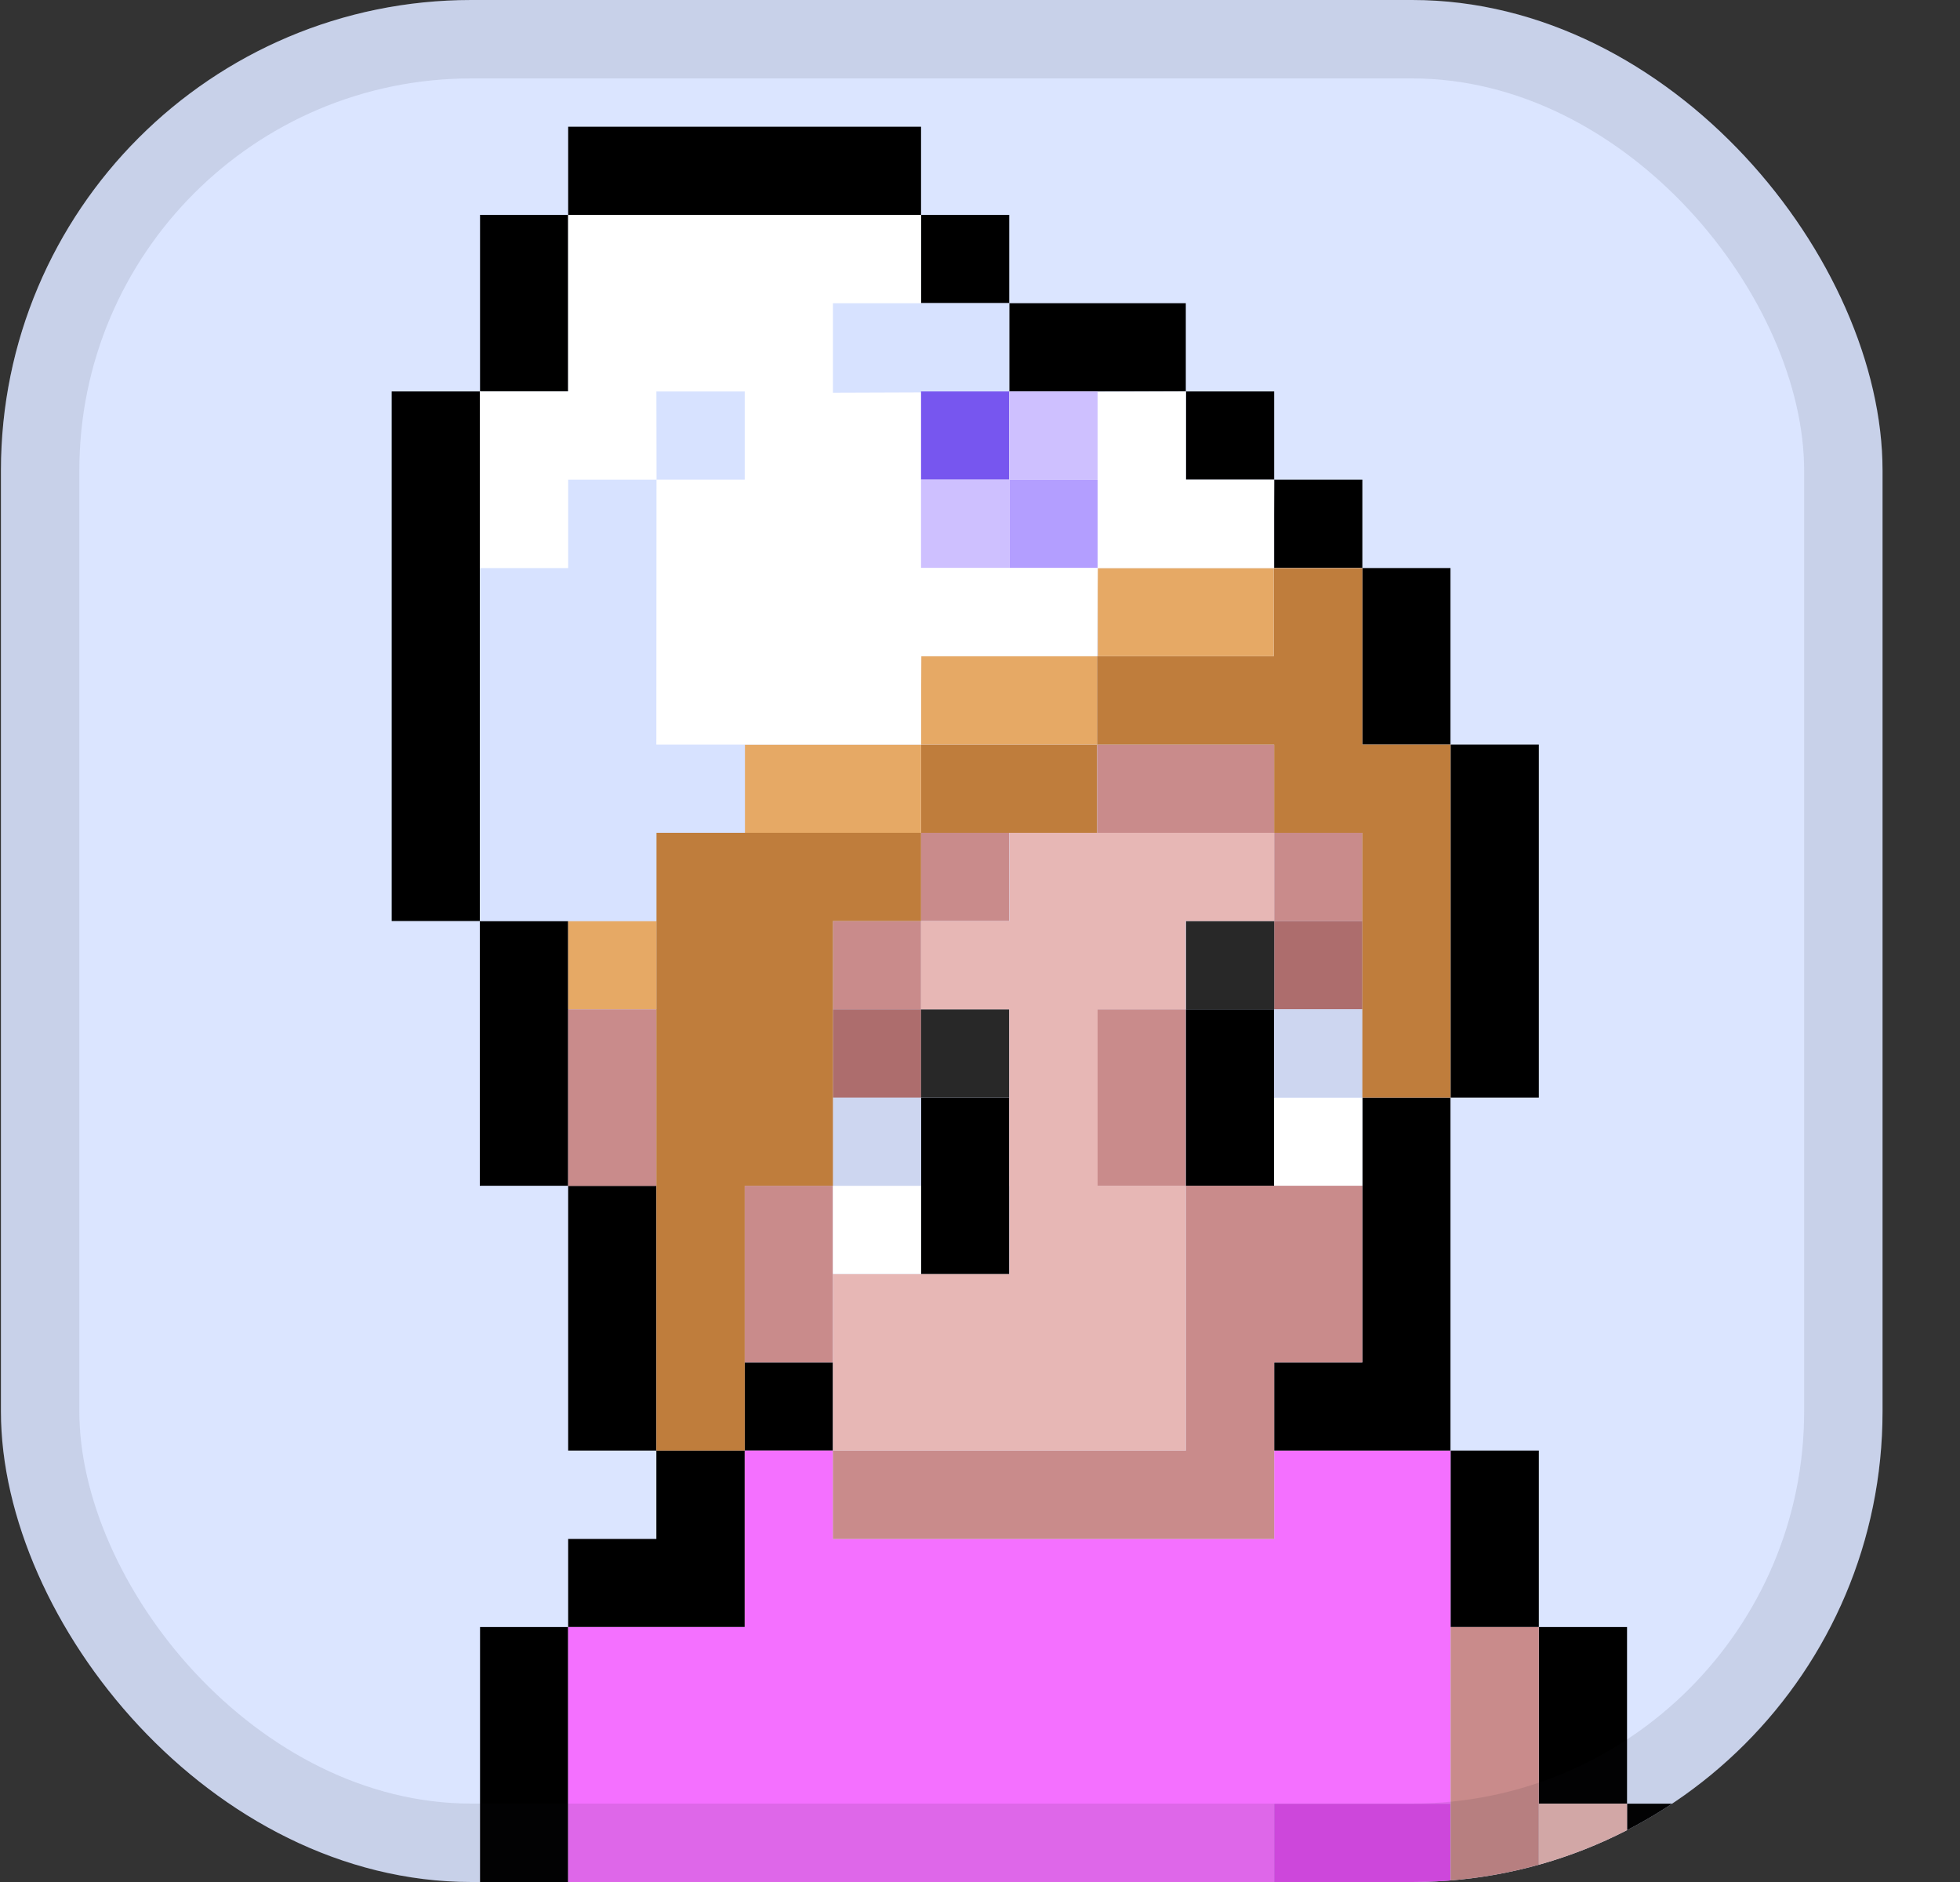 <svg width="25" height="24" viewBox="0 0 25 24" fill="none" xmlns="http://www.w3.org/2000/svg">
<rect x="0" y="0" width="25" height="24" fill="#333333" stroke="none"/>
<g clip-path="url(#clip0_1554_6562)">
<rect x="0.012" width="24" height="24" rx="6" fill="#DBE5FF"/>
<path d="M6.12 4.992V11.745H7.247V15.121H6.12V11.745H4.996V4.992H6.12Z" fill="black"/>
<path d="M6.123 2.74H7.247V4.992H6.123V2.74Z" fill="black"/>
<path d="M7.247 1.616H11.748V2.74H7.247V1.616Z" fill="black"/>
<path d="M11.748 2.74H12.873V3.865H11.748V2.74Z" fill="black"/>
<path d="M12.873 3.867H15.125V4.992H12.873V3.867Z" fill="black"/>
<path d="M15.127 4.992H16.252V6.117H15.127V4.992Z" fill="black"/>
<path d="M16.252 6.117H17.377V7.241H16.252V6.117Z" fill="black"/>
<path d="M17.377 7.244H18.501V9.495H17.377V7.244Z" fill="black"/>
<path d="M18.503 9.495H19.628V13.997H18.503V9.495Z" fill="black"/>
<path d="M18.503 18.498H19.628V20.749H18.503V18.498Z" fill="black"/>
<path d="M19.628 20.749H20.753V23.001H19.628V20.749Z" fill="black"/>
<path d="M20.753 23.001H21.878V28.629H20.753V23.001Z" fill="black"/>
<path d="M6.123 20.749H7.247V24.126H6.123V20.749Z" fill="black"/>
<path d="M8.372 19.625V18.498H9.499V19.625V20.749H8.372H7.247V19.625H8.372Z" fill="black"/>
<path d="M9.499 17.373H10.624V18.498H9.499V17.373Z" fill="black"/>
<path d="M18.501 18.498H17.377H16.252V17.373H17.377V13.997H18.501V17.373V18.498Z" fill="black"/>
<path d="M7.247 15.121H8.372V18.498H7.247V15.121Z" fill="black"/>
<path d="M7.247 20.749H9.499V18.498H10.624V19.625H16.252V18.5H18.501V23.001H16.252V24.126H10.773H10.624V25.253H9.499V24.126H7.247V20.749Z" fill="#F470FF"/>
<path d="M10.624 27.502V24.126H13.993V24.128H16.252V23.001H18.501V24.128V25.253H16.252H13.993V27.502H12.875V28.629H9.501V27.502H10.624Z" fill="#E14CF0"/>
<path d="M18.503 20.749H19.628V27.502H18.503V20.749Z" fill="#C98B8B"/>
<path d="M19.628 23.001H20.753V28.629H19.628V23.001Z" fill="#E7B7B5"/>
<path d="M9.499 15.121H10.624V17.373H9.499V15.121Z" fill="#C98B8B"/>
<path d="M7.247 12.872H8.372V15.124H7.247V12.872Z" fill="#C98B8B"/>
<path d="M14 12.872H15.125V15.124H14V12.872Z" fill="#C98B8B"/>
<path d="M16.252 10.62H17.377V11.745H16.252V10.62Z" fill="#C98B8B"/>
<path d="M11.748 10.62H12.873V11.745H11.748V10.62Z" fill="#C98B8B"/>
<path d="M10.624 11.745H11.748V12.87H10.624V11.745Z" fill="#C98B8B"/>
<path d="M13.995 9.495H16.252V10.62H13.995V9.495Z" fill="#C98B8B"/>
<path d="M15.127 12.872H16.252V15.124H15.127V12.872Z" fill="black"/>
<path d="M11.748 13.997H12.873V16.248H11.748V13.997Z" fill="black"/>
<path d="M16.252 13.997H17.377V15.121H16.252V13.997Z" fill="white"/>
<path d="M16.252 12.872H17.377V13.997H16.252V12.872Z" fill="#CDD6F0"/>
<path d="M10.624 15.121H11.748V16.246H10.624V15.121Z" fill="white"/>
<path d="M10.624 13.997H11.748V15.121H10.624V13.997Z" fill="#CDD6F0"/>
<path d="M16.252 11.745H17.377V12.87H16.252V11.745Z" fill="#AD6D6D"/>
<path d="M10.624 12.872H11.748V13.997H10.624V12.872Z" fill="#AD6D6D"/>
<path d="M15.127 11.745H16.252V12.87H15.127V11.745Z" fill="#282828"/>
<path d="M11.748 12.872H12.873V13.997H11.748V12.872Z" fill="#282828"/>
<path d="M15.125 18.5V17.373V16.924V15.121H17.377V17.373H16.252V18.5V19.176V19.625H10.624V18.5H15.125Z" fill="#C98B8B"/>
<path d="M12.875 16.248V15.13L12.873 15.121V12.872H11.748V11.745H12.873H12.875V10.62H16.252V11.745H15.123V12.872H14V15.121H15.125V18.498H12.875H10.624V16.248H12.875Z" fill="#E7B7B5"/>
<path d="M17.377 7.244V9.495H18.501V13.997H17.377V10.62H16.252V9.495H13.993V8.368H16.247V7.244H17.377Z" fill="#BF7D3C"/>
<path d="M11.748 9.495H13.993V10.62H11.748V9.495Z" fill="#BF7D3C"/>
<path d="M11.748 11.745V10.62H8.372V18.498H9.499V15.121H10.624V11.745H11.748Z" fill="#BF7D3C"/>
<path d="M7.247 11.745H8.372V12.87H7.247V11.745Z" fill="#E6A965"/>
<path d="M14.002 7.244H16.247V8.368H14.002V7.244Z" fill="#E6A965"/>
<path d="M11.748 9.495H13.993V8.368H11.751L11.748 9.495Z" fill="#E6A965"/>
<path d="M9.501 9.495H11.748V10.62H9.501V9.495Z" fill="#E6A965"/>
<path d="M10.621 3.867H12.873V5.01H10.621V3.867Z" fill="#D7E2FF"/>
<path d="M7.247 7.244V6.117H8.372V7.244V9.495H9.501V10.62H8.372V11.745H6.12V7.244H7.247Z" fill="#D7E2FF"/>
<path d="M8.374 4.992H9.499V6.117H8.374V4.992Z" fill="#D7E2FF"/>
<path d="M16.252 6.117H15.125V4.992L10.624 5.008V3.867H11.748V2.74H7.247V4.992H6.12V7.244H7.247V6.117H8.374L8.372 4.992H9.499V6.117H8.374L8.372 9.495H11.748L11.751 8.368H13.993L14.002 7.244H16.247L16.252 6.117Z" fill="white"/>
<path d="M11.748 4.992H12.873V6.117H11.748V4.992Z" fill="#7756EF"/>
<path d="M11.748 6.117H12.873V7.241H11.748V6.117Z" fill="#CEC0FF"/>
<path d="M12.875 4.992H14V6.117H12.875V4.992Z" fill="#CEC0FF"/>
<path d="M12.875 6.117H14V7.241H12.875V6.117Z" fill="#B39EFF"/>
</g>
<rect x="0.512" y="0.5" width="23" height="23" rx="5.5" stroke="#1B1B23" stroke-opacity="0.1"/>
<defs>
<clipPath id="clip0_1554_6562">
<rect x="0.012" width="24" height="24" rx="6" fill="white"/>
</clipPath>
</defs>
</svg>
